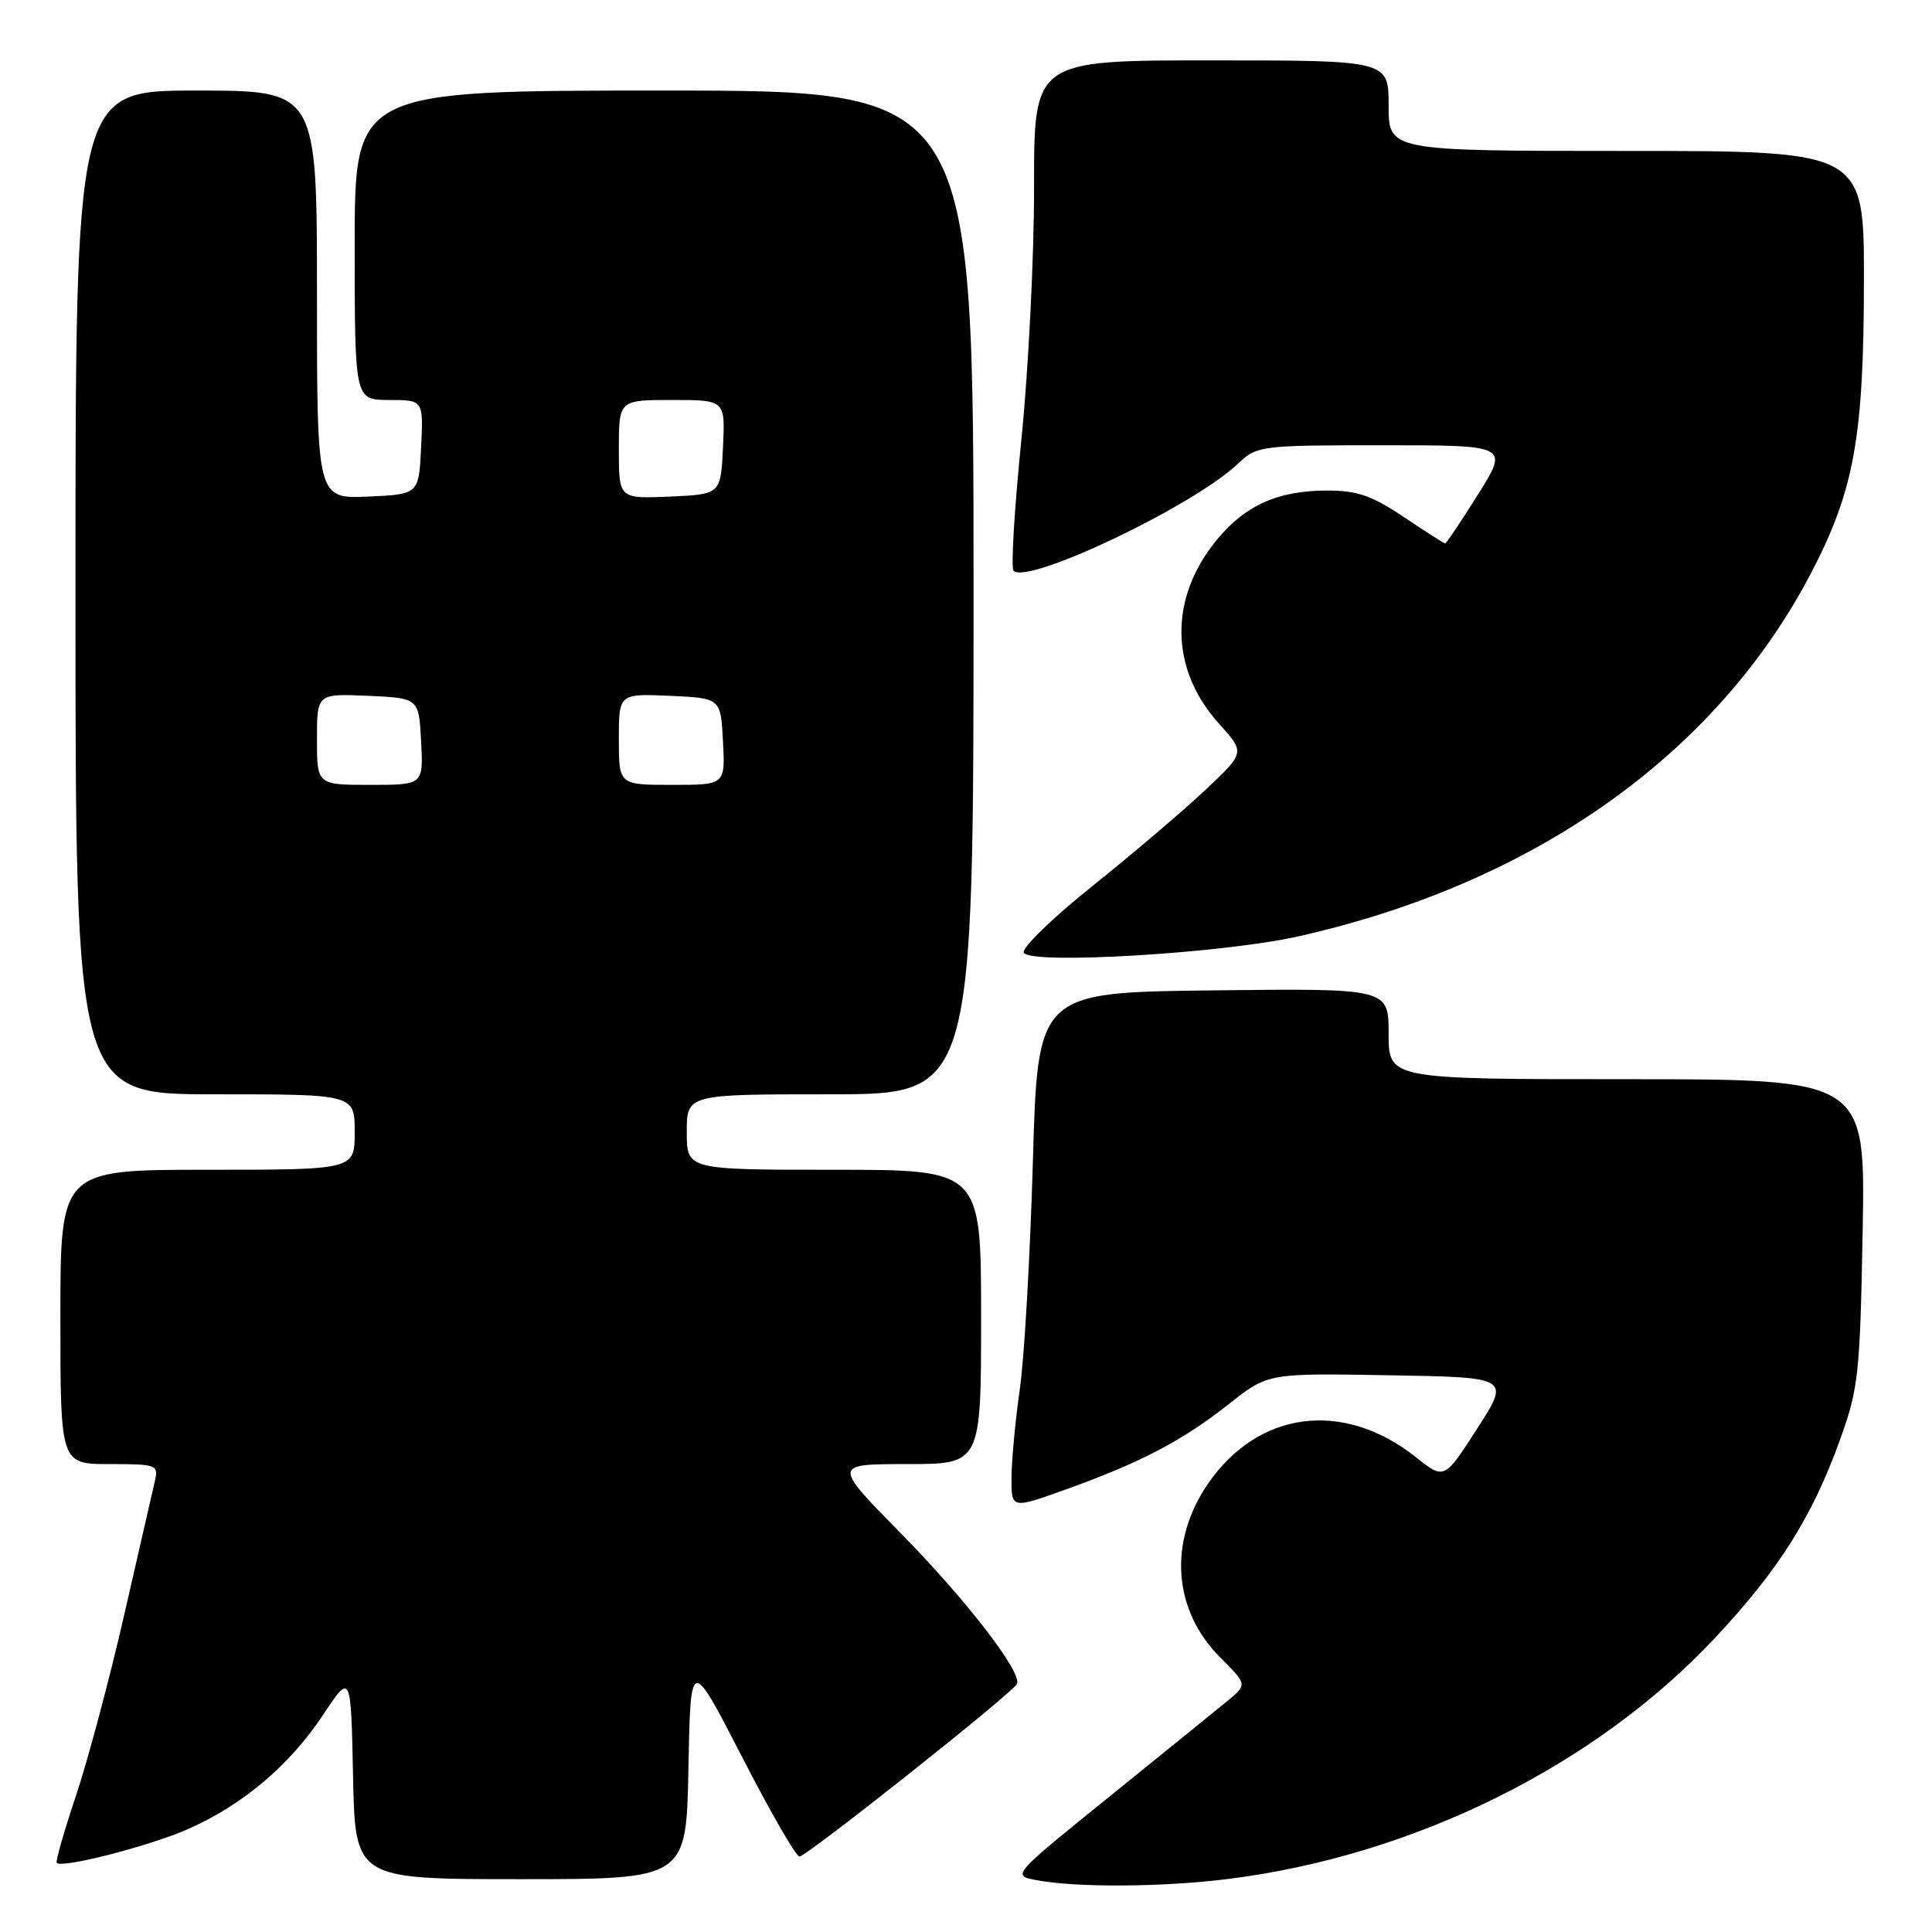 <?xml version="1.0" encoding="UTF-8" standalone="no"?>
<!DOCTYPE svg PUBLIC "-//W3C//DTD SVG 1.1//EN" "http://www.w3.org/Graphics/SVG/1.1/DTD/svg11.dtd" >
<svg xmlns="http://www.w3.org/2000/svg" xmlns:xlink="http://www.w3.org/1999/xlink" version="1.1" viewBox="0 0 256 256">
 <g >
 <path fill="currentColor"
d=" M 162.77 248.97 C 187.38 245.88 211.39 233.98 227.29 216.99 C 235.72 207.98 240.12 201.00 243.79 190.83 C 246.26 184.00 246.46 182.13 246.81 163.25 C 247.18 143.00 247.18 143.00 215.59 143.00 C 184.00 143.00 184.00 143.00 184.00 136.98 C 184.00 130.96 184.00 130.96 160.75 131.23 C 137.50 131.50 137.50 131.50 136.86 154.00 C 136.50 166.38 135.73 179.88 135.14 184.00 C 134.55 188.12 134.05 193.40 134.03 195.73 C 134.00 199.96 134.00 199.96 141.25 197.35 C 151.14 193.80 156.68 190.90 162.81 186.06 C 168.00 181.95 168.00 181.95 184.06 182.23 C 200.11 182.50 200.11 182.50 195.74 189.29 C 191.37 196.08 191.37 196.08 187.62 193.09 C 178.01 185.46 166.72 186.90 160.06 196.61 C 154.78 204.32 155.42 213.35 161.68 219.61 C 165.27 223.21 165.27 223.21 162.68 225.35 C 161.25 226.53 154.23 232.22 147.08 238.00 C 134.08 248.50 134.08 248.50 137.29 249.12 C 142.57 250.13 154.01 250.07 162.77 248.97 Z  M 91.22 234.27 C 91.50 219.54 91.50 219.54 98.31 232.77 C 102.05 240.05 105.48 246.00 105.93 246.00 C 106.88 246.00 134.37 224.18 134.77 223.11 C 135.37 221.50 127.99 211.94 119.44 203.25 C 110.34 194.00 110.34 194.00 120.17 194.00 C 130.00 194.00 130.00 194.00 130.00 174.50 C 130.00 155.00 130.00 155.00 110.50 155.00 C 91.00 155.00 91.00 155.00 91.00 150.00 C 91.00 145.00 91.00 145.00 110.00 145.00 C 129.00 145.00 129.00 145.00 129.00 78.50 C 129.00 12.00 129.00 12.00 88.00 12.00 C 47.00 12.00 47.00 12.00 47.00 32.50 C 47.00 53.00 47.00 53.00 51.55 53.00 C 56.10 53.00 56.10 53.00 55.80 59.25 C 55.50 65.50 55.50 65.50 48.75 65.80 C 42.00 66.09 42.00 66.09 42.00 39.05 C 42.00 12.00 42.00 12.00 26.00 12.00 C 10.00 12.00 10.00 12.00 10.00 78.50 C 10.00 145.00 10.00 145.00 28.50 145.00 C 47.00 145.00 47.00 145.00 47.00 150.00 C 47.00 155.00 47.00 155.00 27.50 155.00 C 8.00 155.00 8.00 155.00 8.00 174.50 C 8.00 194.00 8.00 194.00 14.52 194.00 C 20.77 194.00 21.02 194.09 20.52 196.25 C 20.23 197.49 18.41 205.44 16.47 213.93 C 14.53 222.41 11.65 233.21 10.07 237.93 C 8.49 242.64 7.34 246.65 7.52 246.84 C 8.24 247.59 19.85 244.60 24.92 242.36 C 32.20 239.14 38.38 233.91 42.83 227.20 C 46.50 221.67 46.50 221.67 46.78 235.33 C 47.06 249.00 47.06 249.00 69.00 249.00 C 90.95 249.00 90.95 249.00 91.22 234.27 Z  M 172.00 124.08 C 203.29 117.08 227.51 99.90 240.03 75.83 C 245.69 64.96 246.96 57.87 246.98 37.25 C 247.00 20.00 247.00 20.00 215.50 20.00 C 184.00 20.00 184.00 20.00 184.00 14.00 C 184.00 8.00 184.00 8.00 160.50 8.00 C 137.00 8.00 137.00 8.00 137.02 24.75 C 137.03 33.96 136.27 49.03 135.34 58.24 C 134.41 67.44 133.94 75.27 134.30 75.63 C 136.18 77.52 158.19 67.02 164.05 61.43 C 166.55 59.06 166.99 59.00 183.27 59.00 C 199.93 59.00 199.93 59.00 195.85 65.50 C 193.61 69.07 191.65 72.00 191.49 72.00 C 191.33 72.00 188.86 70.42 186.00 68.50 C 181.80 65.68 179.85 65.00 175.87 65.00 C 169.36 65.00 165.03 66.93 161.26 71.50 C 154.87 79.25 154.98 88.65 161.55 95.92 C 164.98 99.72 164.98 99.72 159.74 104.65 C 156.86 107.37 150.12 113.10 144.76 117.40 C 139.40 121.69 135.30 125.68 135.66 126.25 C 136.64 127.84 161.98 126.33 172.00 124.08 Z  M 42.00 97.95 C 42.00 91.91 42.00 91.91 48.75 92.20 C 55.50 92.50 55.50 92.50 55.80 98.25 C 56.10 104.00 56.10 104.00 49.05 104.00 C 42.00 104.00 42.00 104.00 42.00 97.95 Z  M 82.00 97.95 C 82.00 91.91 82.00 91.91 88.75 92.20 C 95.50 92.50 95.50 92.50 95.80 98.25 C 96.10 104.00 96.10 104.00 89.05 104.00 C 82.00 104.00 82.00 104.00 82.00 97.95 Z  M 82.00 59.55 C 82.00 53.00 82.00 53.00 89.05 53.00 C 96.10 53.00 96.10 53.00 95.80 59.25 C 95.50 65.50 95.50 65.50 88.75 65.80 C 82.00 66.09 82.00 66.09 82.00 59.55 Z "/>
</g>
</svg>